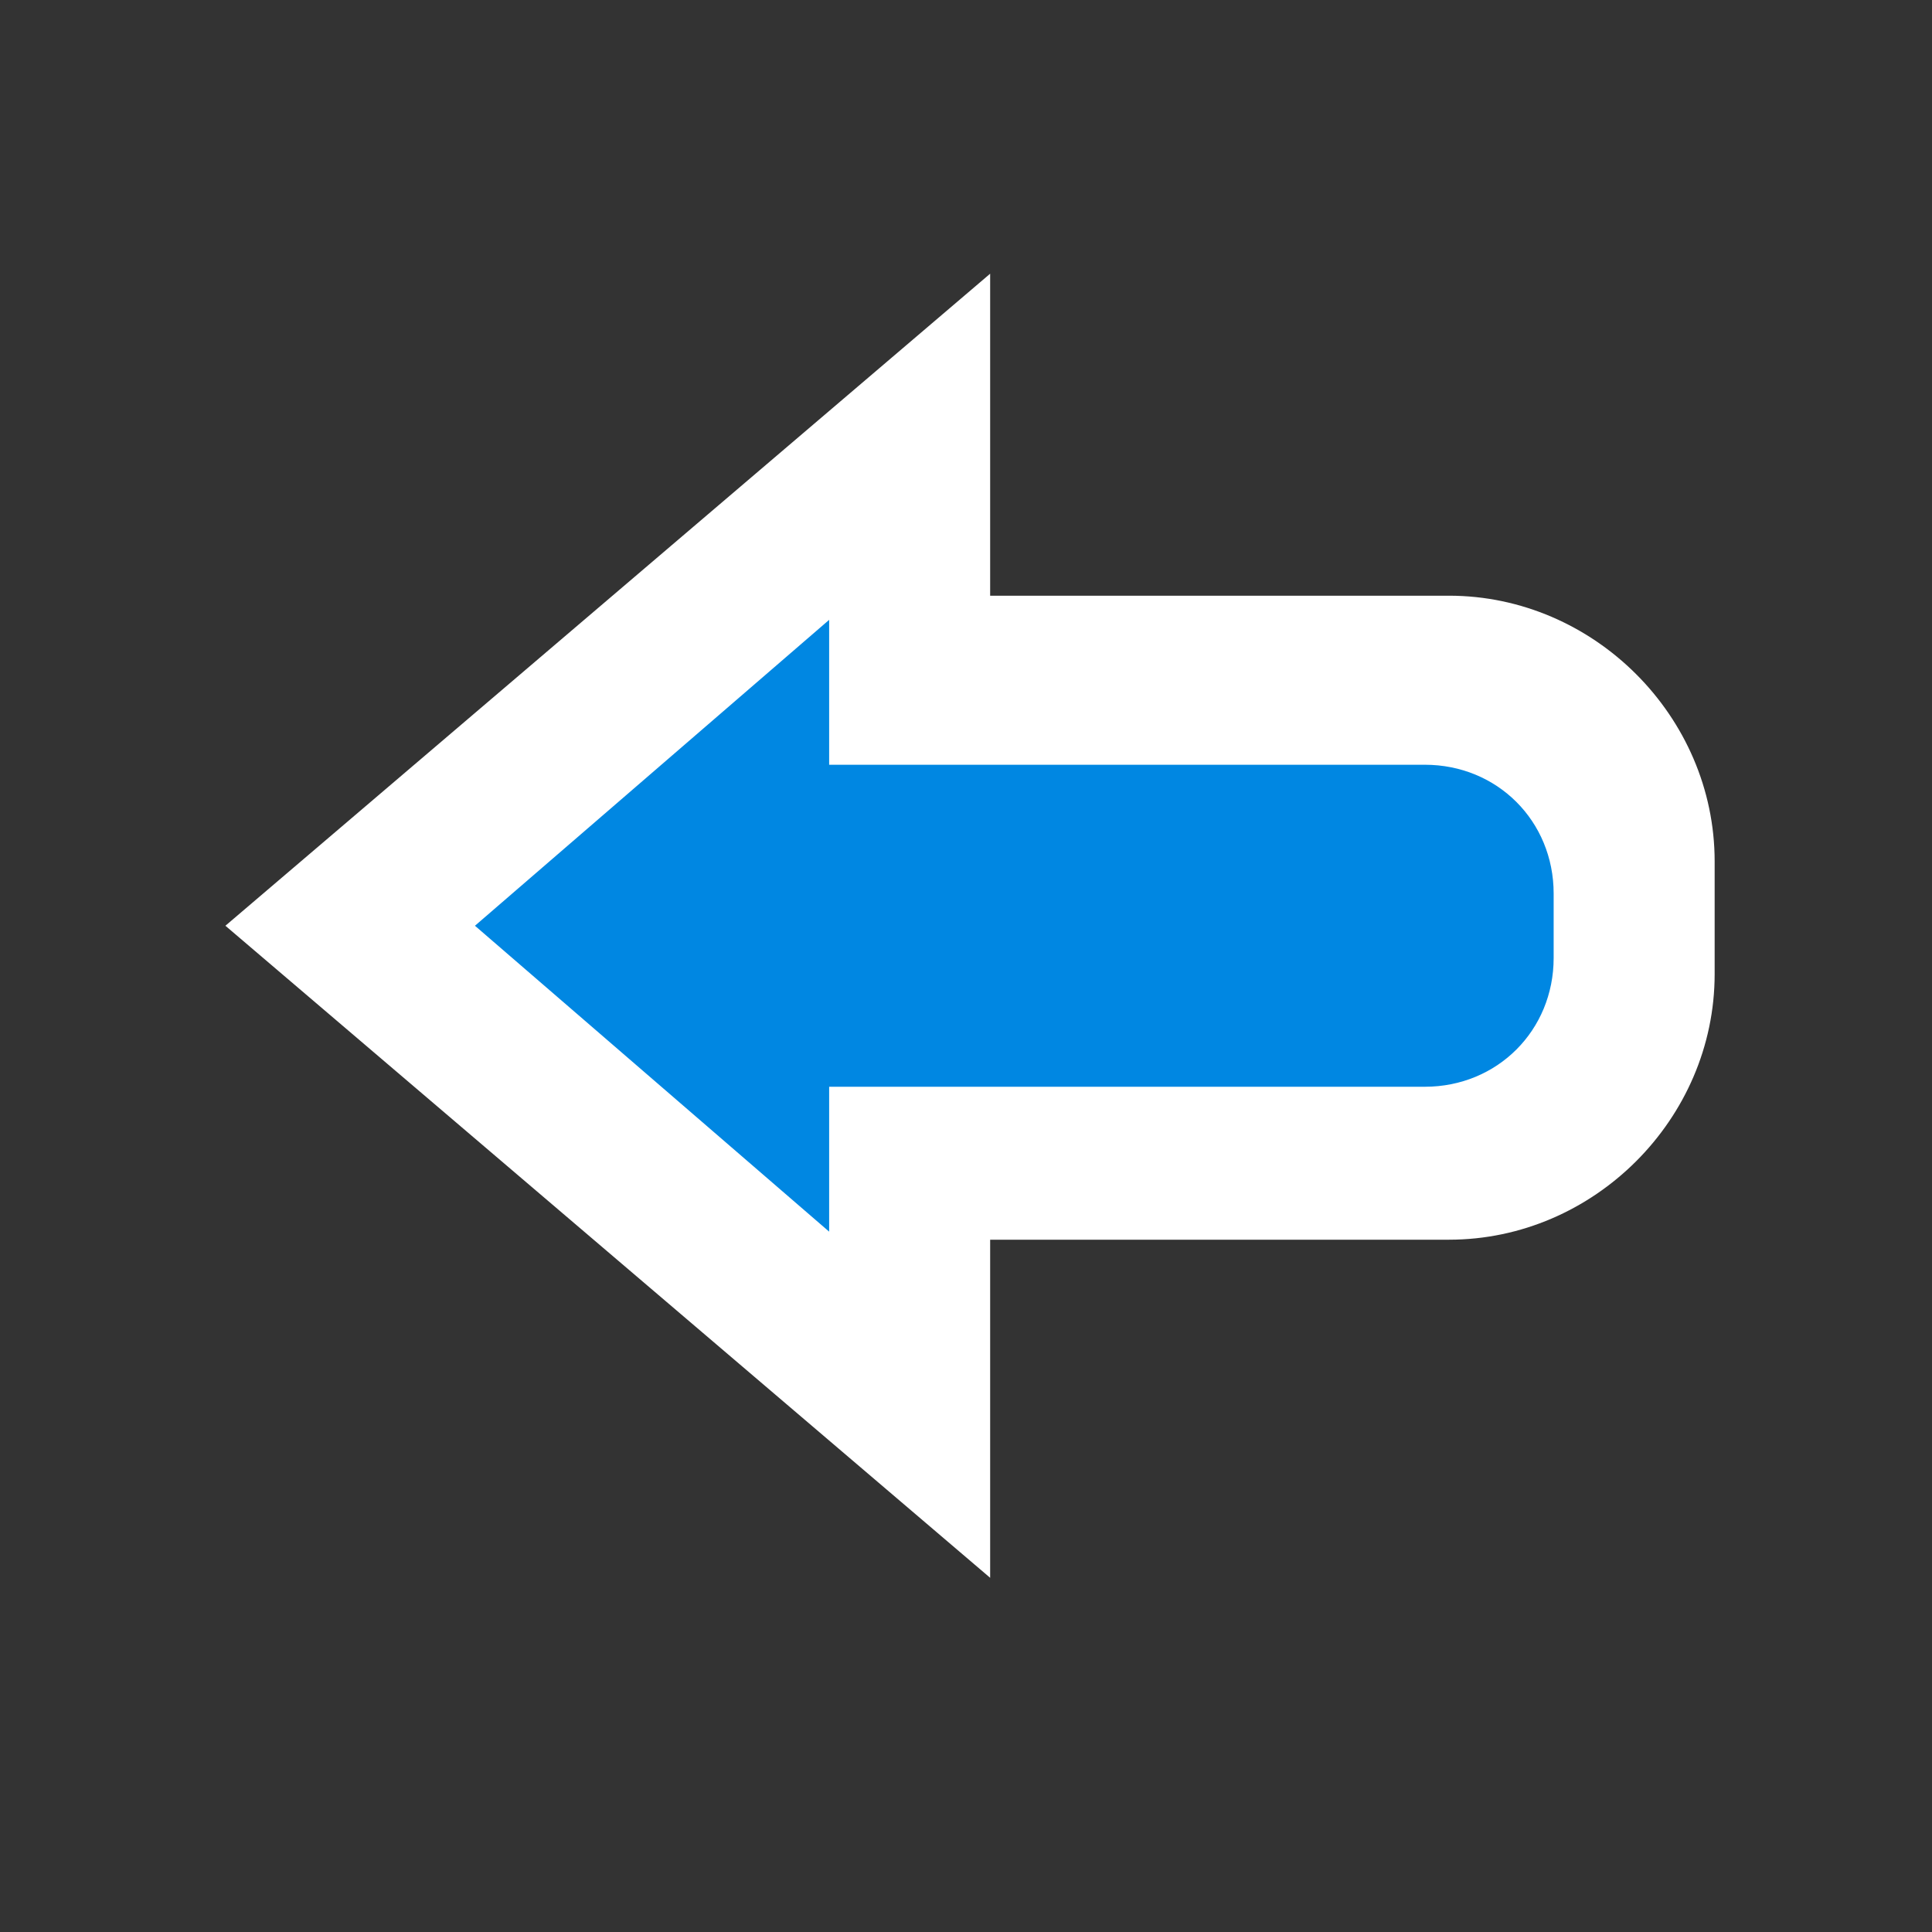 <?xml version="1.0" encoding="utf-8"?>
<!-- Generator: Adobe Illustrator 24.0.2, SVG Export Plug-In . SVG Version: 6.00 Build 0)  -->
<svg version="1.1" id="Capa_1" xmlns="http://www.w3.org/2000/svg" xmlns:xlink="http://www.w3.org/1999/xlink" x="0px" y="0px"
	 viewBox="0 0 24 24" style="enable-background:new 0 0 24 24;" xml:space="preserve">
<rect x="0" y="0" width="24" height="24" fill="#333333" stroke="none"/>
<style type="text/css">
	.st0{fill:#0087E2;}
	.st1{fill:#FFFFFF;}
</style>
<title>Artboard</title>
<desc>Created with Sketch.</desc>
<title>ic-arrow-down</title>
<desc>Created with Sketch.</desc>
<g>
	<path class="st0" d="M11.3,5.5v3h7.4c0.8,0,1.5,0.7,1.5,1.5v2.9c0,0.8-0.7,1.5-1.5,1.5h-7.4v3l-7-6L11.3,5.5z"/>
	<path class="st1" d="M2.8,11.5l9.5,8.1v-4.2H18c1.8,0,3.3-1.5,3.3-3.3v-1.4c0-1.8-1.5-3.3-3.3-3.3h-5.7V3.4L2.8,11.5z M10.3,15.3
		l-4.4-3.8l4.4-3.8v1.8h7.4c0.9,0,1.6,0.7,1.6,1.6v0.8c0,0.9-0.7,1.6-1.6,1.6h-7.4V15.3z"/>
</g>
</svg>
